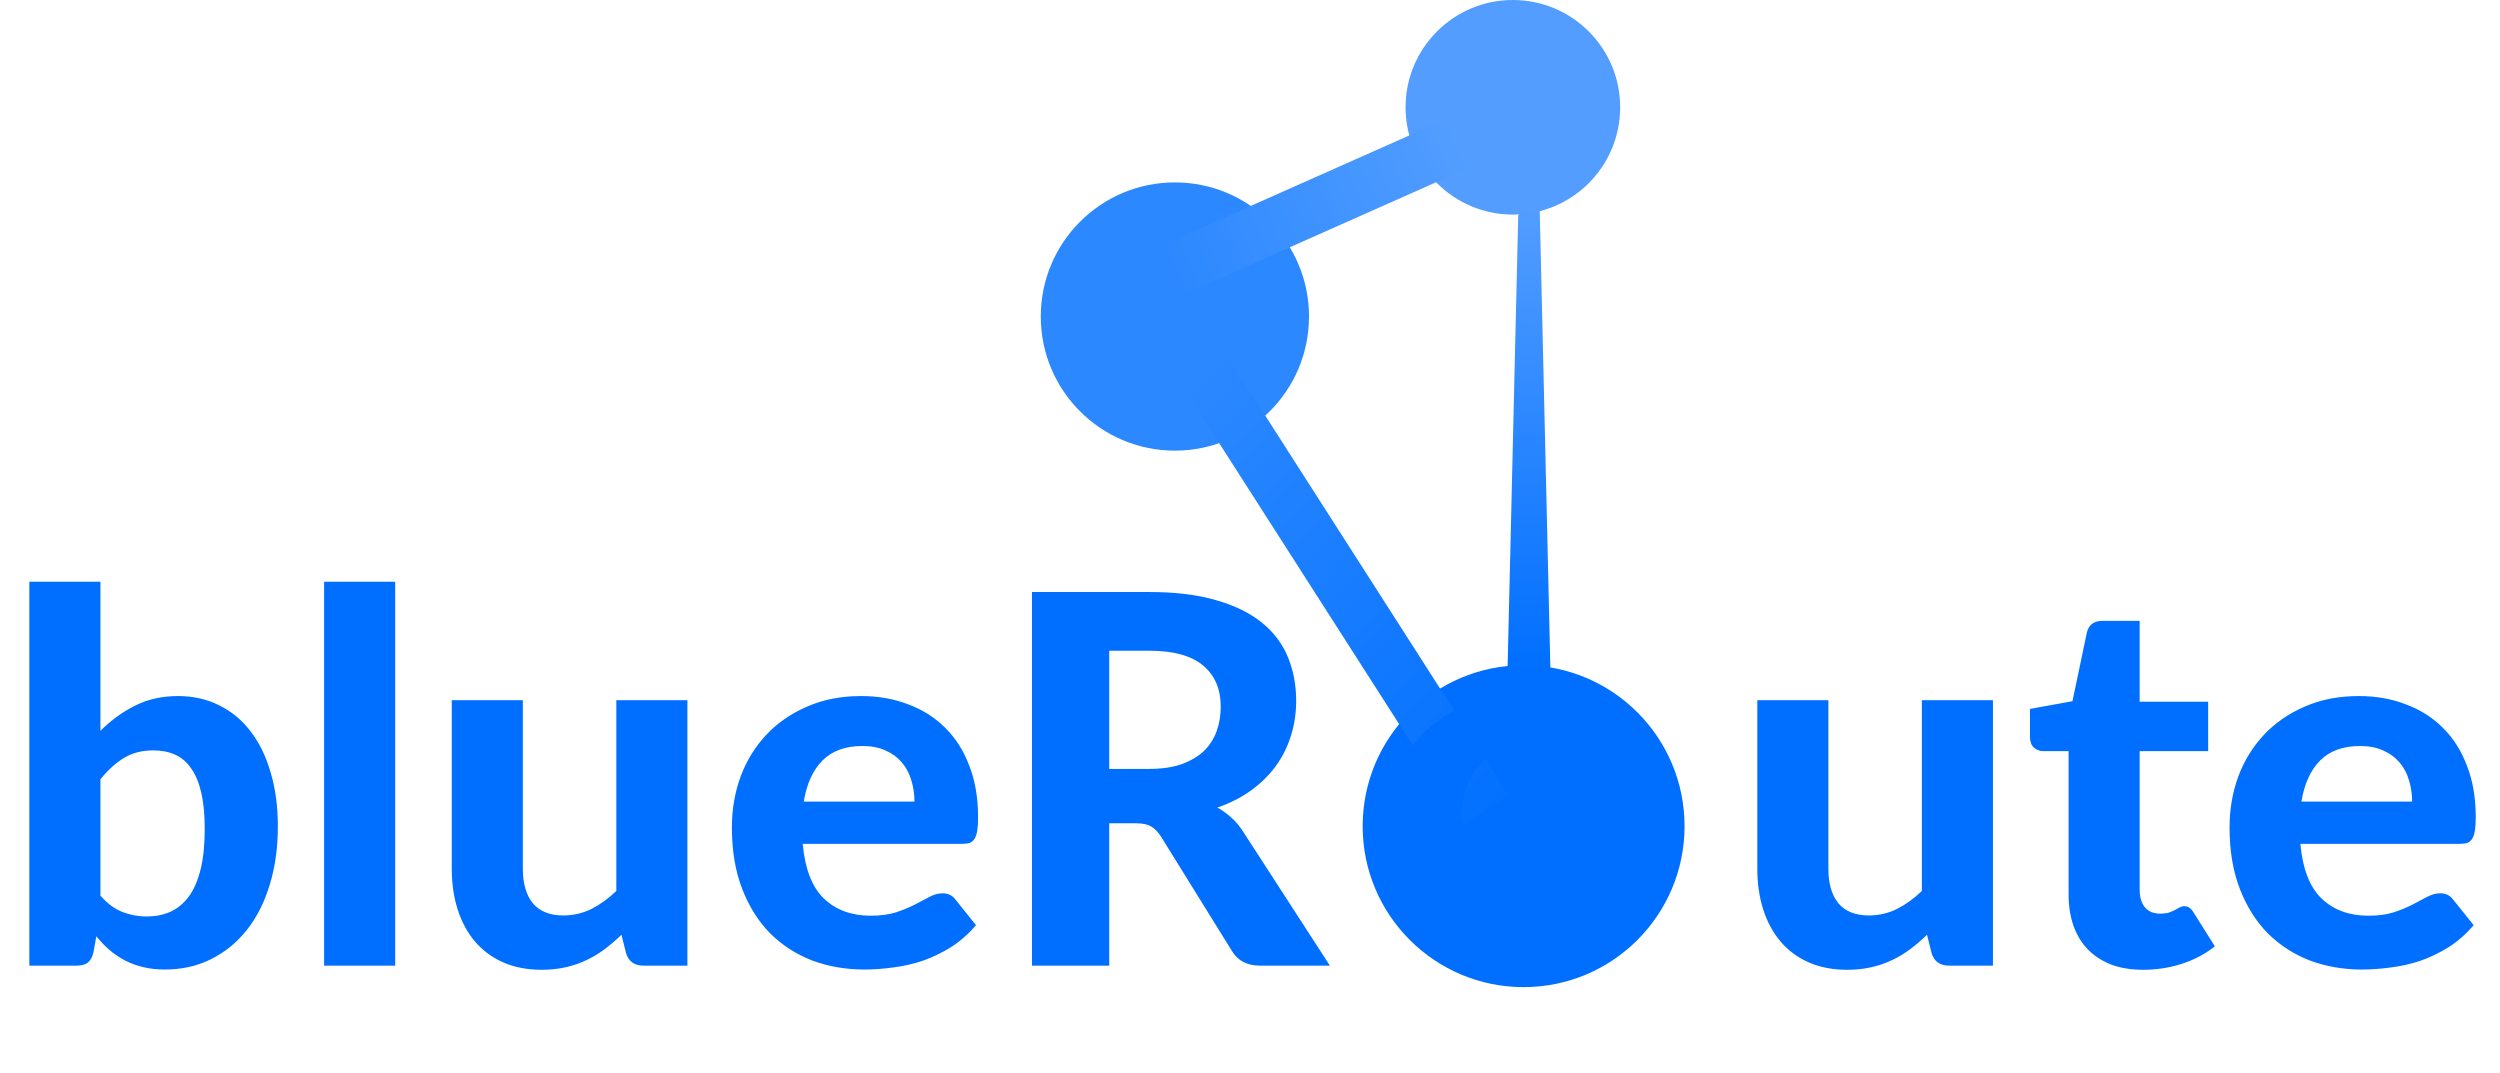 <svg width="233" height="100" viewBox="0 0 233 100" fill="none" xmlns="http://www.w3.org/2000/svg">
<circle cx="142" cy="77" r="15" fill="#006FFF"/>
<path d="M122 29.5C122 36.404 116.404 42 109.5 42C102.596 42 97 36.404 97 29.5C97 22.596 102.596 17 109.5 17C116.404 17 122 22.596 122 29.5Z" fill="#2C88FF"/>
<circle cx="141" cy="10" r="10" fill="#529DFF"/>
<path d="M138.5 75.5L110 31" stroke="url(#paint0_linear_1003_73)" stroke-width="5"/>
<line x1="136.015" y1="13.284" x2="109.015" y2="25.285" stroke="url(#paint1_linear_1003_73)" stroke-width="5"/>
<path d="M141.5 20L143.5 19.5L144.5 62.5H140.5L141.5 20Z" fill="url(#paint2_linear_1003_73)"/>
<path d="M9.36 83.472C9.984 84.192 10.656 84.696 11.376 84.984C12.112 85.272 12.872 85.416 13.656 85.416C14.472 85.416 15.208 85.272 15.864 84.984C16.536 84.68 17.112 84.208 17.592 83.568C18.072 82.912 18.44 82.064 18.696 81.024C18.952 79.984 19.08 78.728 19.08 77.256C19.08 75.944 18.976 74.832 18.768 73.92C18.56 72.992 18.248 72.232 17.832 71.64C17.432 71.048 16.936 70.616 16.344 70.344C15.752 70.072 15.064 69.936 14.28 69.936C13.24 69.936 12.336 70.168 11.568 70.632C10.816 71.08 10.08 71.744 9.36 72.624V83.472ZM9.36 68.112C10.336 67.136 11.416 66.352 12.6 65.76C13.784 65.168 15.112 64.872 16.584 64.872C18.008 64.872 19.288 65.16 20.424 65.736C21.576 66.296 22.552 67.104 23.352 68.16C24.168 69.216 24.792 70.496 25.224 72C25.672 73.488 25.896 75.16 25.896 77.016C25.896 79.016 25.64 80.84 25.128 82.488C24.632 84.12 23.92 85.52 22.992 86.688C22.064 87.856 20.952 88.76 19.656 89.4C18.376 90.04 16.944 90.36 15.36 90.36C14.592 90.36 13.904 90.28 13.296 90.12C12.688 89.976 12.128 89.768 11.616 89.496C11.104 89.224 10.632 88.904 10.2 88.536C9.768 88.152 9.36 87.728 8.976 87.264L8.712 88.752C8.6 89.216 8.416 89.544 8.16 89.736C7.904 89.912 7.56 90 7.128 90H2.736V54.216H9.36V68.112ZM36.83 54.216V90H30.206V54.216H36.83ZM64.065 65.256V90H59.985C59.137 90 58.593 89.616 58.353 88.848L57.921 87.12C57.425 87.6 56.913 88.04 56.385 88.44C55.857 88.84 55.289 89.184 54.681 89.472C54.089 89.76 53.441 89.984 52.737 90.144C52.049 90.304 51.297 90.384 50.481 90.384C49.137 90.384 47.937 90.152 46.881 89.688C45.841 89.224 44.969 88.576 44.265 87.744C43.561 86.912 43.025 85.92 42.657 84.768C42.289 83.616 42.105 82.352 42.105 80.976V65.256H48.729V80.976C48.729 82.352 49.041 83.424 49.665 84.192C50.305 84.944 51.249 85.32 52.497 85.32C53.425 85.32 54.297 85.12 55.113 84.72C55.929 84.304 56.705 83.744 57.441 83.04V65.256H64.065ZM85.229 74.712C85.229 74.024 85.133 73.368 84.941 72.744C84.765 72.12 84.477 71.568 84.077 71.088C83.677 70.608 83.173 70.232 82.565 69.96C81.957 69.672 81.229 69.528 80.381 69.528C78.797 69.528 77.557 69.976 76.661 70.872C75.765 71.768 75.181 73.048 74.909 74.712H85.229ZM74.813 78.648C75.021 80.968 75.677 82.664 76.781 83.736C77.901 84.808 79.357 85.344 81.149 85.344C82.061 85.344 82.845 85.24 83.501 85.032C84.173 84.808 84.757 84.568 85.253 84.312C85.765 84.04 86.221 83.8 86.621 83.592C87.037 83.368 87.445 83.256 87.845 83.256C88.357 83.256 88.757 83.448 89.045 83.832L90.965 86.232C90.261 87.048 89.485 87.728 88.637 88.272C87.789 88.8 86.909 89.224 85.997 89.544C85.085 89.848 84.165 90.056 83.237 90.168C82.309 90.296 81.413 90.36 80.549 90.36C78.821 90.36 77.205 90.08 75.701 89.52C74.213 88.944 72.909 88.104 71.789 87C70.685 85.88 69.813 84.496 69.173 82.848C68.533 81.2 68.213 79.288 68.213 77.112C68.213 75.432 68.485 73.848 69.029 72.36C69.589 70.872 70.389 69.576 71.429 68.472C72.469 67.368 73.733 66.496 75.221 65.856C76.709 65.2 78.389 64.872 80.261 64.872C81.845 64.872 83.301 65.128 84.629 65.64C85.973 66.136 87.125 66.864 88.085 67.824C89.061 68.784 89.813 69.968 90.341 71.376C90.885 72.768 91.157 74.36 91.157 76.152C91.157 76.648 91.133 77.056 91.085 77.376C91.037 77.696 90.957 77.952 90.845 78.144C90.733 78.336 90.581 78.472 90.389 78.552C90.197 78.616 89.949 78.648 89.645 78.648H74.813ZM107.075 71.664C108.243 71.664 109.251 71.52 110.099 71.232C110.947 70.928 111.643 70.52 112.187 70.008C112.731 69.48 113.131 68.864 113.387 68.16C113.643 67.456 113.771 66.688 113.771 65.856C113.771 64.208 113.219 62.928 112.115 62.016C111.027 61.104 109.363 60.648 107.123 60.648H103.379V71.664H107.075ZM123.947 90H117.443C116.227 90 115.347 89.536 114.803 88.608L108.179 77.928C107.907 77.512 107.603 77.208 107.267 77.016C106.947 76.824 106.467 76.728 105.827 76.728H103.379V90H96.179V55.176H107.123C109.555 55.176 111.635 55.432 113.363 55.944C115.091 56.44 116.507 57.136 117.611 58.032C118.715 58.928 119.523 60 120.035 61.248C120.547 62.48 120.803 63.84 120.803 65.328C120.803 66.48 120.635 67.576 120.299 68.616C119.979 69.64 119.507 70.576 118.883 71.424C118.259 72.272 117.491 73.024 116.579 73.68C115.667 74.336 114.627 74.864 113.459 75.264C113.923 75.52 114.355 75.832 114.755 76.2C115.155 76.552 115.515 76.976 115.835 77.472L123.947 90ZM141.719 64.872C143.575 64.872 145.263 65.168 146.783 65.76C148.303 66.352 149.607 67.2 150.695 68.304C151.783 69.392 152.623 70.72 153.215 72.288C153.807 73.856 154.103 75.624 154.103 77.592C154.103 79.56 153.807 81.336 153.215 82.92C152.623 84.488 151.783 85.824 150.695 86.928C149.607 88.032 148.303 88.88 146.783 89.472C145.263 90.064 143.575 90.36 141.719 90.36C139.847 90.36 138.143 90.064 136.607 89.472C135.087 88.88 133.783 88.032 132.695 86.928C131.607 85.824 130.759 84.488 130.151 82.92C129.559 81.336 129.263 79.56 129.263 77.592C129.263 75.624 129.559 73.856 130.151 72.288C130.759 70.72 131.607 69.392 132.695 68.304C133.783 67.2 135.087 66.352 136.607 65.76C138.143 65.168 139.847 64.872 141.719 64.872ZM141.719 85.392C143.607 85.392 145.007 84.744 145.919 83.448C146.831 82.136 147.287 80.192 147.287 77.616C147.287 75.056 146.831 73.128 145.919 71.832C145.007 70.52 143.607 69.864 141.719 69.864C139.783 69.864 138.359 70.52 137.447 71.832C136.535 73.128 136.079 75.056 136.079 77.616C136.079 80.192 136.535 82.136 137.447 83.448C138.359 84.744 139.783 85.392 141.719 85.392ZM185.742 65.256V90H181.662C180.814 90 180.27 89.616 180.03 88.848L179.598 87.12C179.102 87.6 178.59 88.04 178.062 88.44C177.534 88.84 176.966 89.184 176.358 89.472C175.766 89.76 175.118 89.984 174.414 90.144C173.726 90.304 172.974 90.384 172.158 90.384C170.814 90.384 169.614 90.152 168.558 89.688C167.518 89.224 166.646 88.576 165.942 87.744C165.238 86.912 164.702 85.92 164.334 84.768C163.966 83.616 163.782 82.352 163.782 80.976V65.256H170.406V80.976C170.406 82.352 170.718 83.424 171.342 84.192C171.982 84.944 172.926 85.32 174.174 85.32C175.102 85.32 175.974 85.12 176.79 84.72C177.606 84.304 178.382 83.744 179.118 83.04V65.256H185.742ZM199.753 90.384C198.633 90.384 197.641 90.224 196.777 89.904C195.913 89.568 195.185 89.096 194.593 88.488C194.001 87.88 193.553 87.144 193.249 86.28C192.945 85.416 192.793 84.44 192.793 83.352V70.008H190.465C190.113 70.008 189.809 69.896 189.553 69.672C189.313 69.448 189.193 69.112 189.193 68.664V66.072L193.153 65.352L194.497 58.944C194.673 58.224 195.161 57.864 195.961 57.864H199.417V65.4H205.801V70.008H199.417V82.92C199.417 83.608 199.577 84.152 199.897 84.552C200.233 84.952 200.705 85.152 201.313 85.152C201.633 85.152 201.905 85.12 202.129 85.056C202.353 84.976 202.545 84.896 202.705 84.816C202.865 84.72 203.009 84.64 203.137 84.576C203.281 84.496 203.425 84.456 203.569 84.456C203.761 84.456 203.921 84.504 204.049 84.6C204.177 84.68 204.305 84.824 204.433 85.032L206.425 88.2C205.513 88.92 204.481 89.464 203.329 89.832C202.177 90.2 200.985 90.384 199.753 90.384ZM224.811 74.712C224.811 74.024 224.715 73.368 224.523 72.744C224.347 72.12 224.059 71.568 223.659 71.088C223.259 70.608 222.755 70.232 222.147 69.96C221.539 69.672 220.811 69.528 219.963 69.528C218.379 69.528 217.139 69.976 216.243 70.872C215.347 71.768 214.763 73.048 214.491 74.712H224.811ZM214.395 78.648C214.603 80.968 215.259 82.664 216.363 83.736C217.483 84.808 218.939 85.344 220.731 85.344C221.643 85.344 222.427 85.24 223.083 85.032C223.755 84.808 224.339 84.568 224.835 84.312C225.347 84.04 225.803 83.8 226.203 83.592C226.619 83.368 227.027 83.256 227.427 83.256C227.939 83.256 228.339 83.448 228.627 83.832L230.547 86.232C229.843 87.048 229.067 87.728 228.219 88.272C227.371 88.8 226.491 89.224 225.579 89.544C224.667 89.848 223.747 90.056 222.819 90.168C221.891 90.296 220.995 90.36 220.131 90.36C218.403 90.36 216.787 90.08 215.283 89.52C213.795 88.944 212.491 88.104 211.371 87C210.267 85.88 209.395 84.496 208.755 82.848C208.115 81.2 207.795 79.288 207.795 77.112C207.795 75.432 208.067 73.848 208.611 72.36C209.171 70.872 209.971 69.576 211.011 68.472C212.051 67.368 213.315 66.496 214.803 65.856C216.291 65.2 217.971 64.872 219.843 64.872C221.427 64.872 222.883 65.128 224.211 65.64C225.555 66.136 226.707 66.864 227.667 67.824C228.643 68.784 229.395 69.968 229.923 71.376C230.467 72.768 230.739 74.36 230.739 76.152C230.739 76.648 230.715 77.056 230.667 77.376C230.619 77.696 230.539 77.952 230.427 78.144C230.315 78.336 230.163 78.472 229.971 78.552C229.779 78.616 229.531 78.648 229.227 78.648H214.395Z" fill="#006FFF"/>
<defs>
<linearGradient id="paint0_linear_1003_73" x1="139.044" y1="80.515" x2="102.252" y2="44.452" gradientUnits="userSpaceOnUse">
<stop stop-color="#006FFF"/>
<stop offset="1" stop-color="#2C88FF"/>
</linearGradient>
<linearGradient id="paint1_linear_1003_73" x1="108" y1="23" x2="135" y2="11" gradientUnits="userSpaceOnUse">
<stop stop-color="#2C88FF"/>
<stop offset="1" stop-color="#529DFF"/>
</linearGradient>
<linearGradient id="paint2_linear_1003_73" x1="142.5" y1="19.5" x2="142.5" y2="62.5" gradientUnits="userSpaceOnUse">
<stop stop-color="#529DFF"/>
<stop offset="1" stop-color="#006FFF"/>
</linearGradient>
</defs>
</svg>
